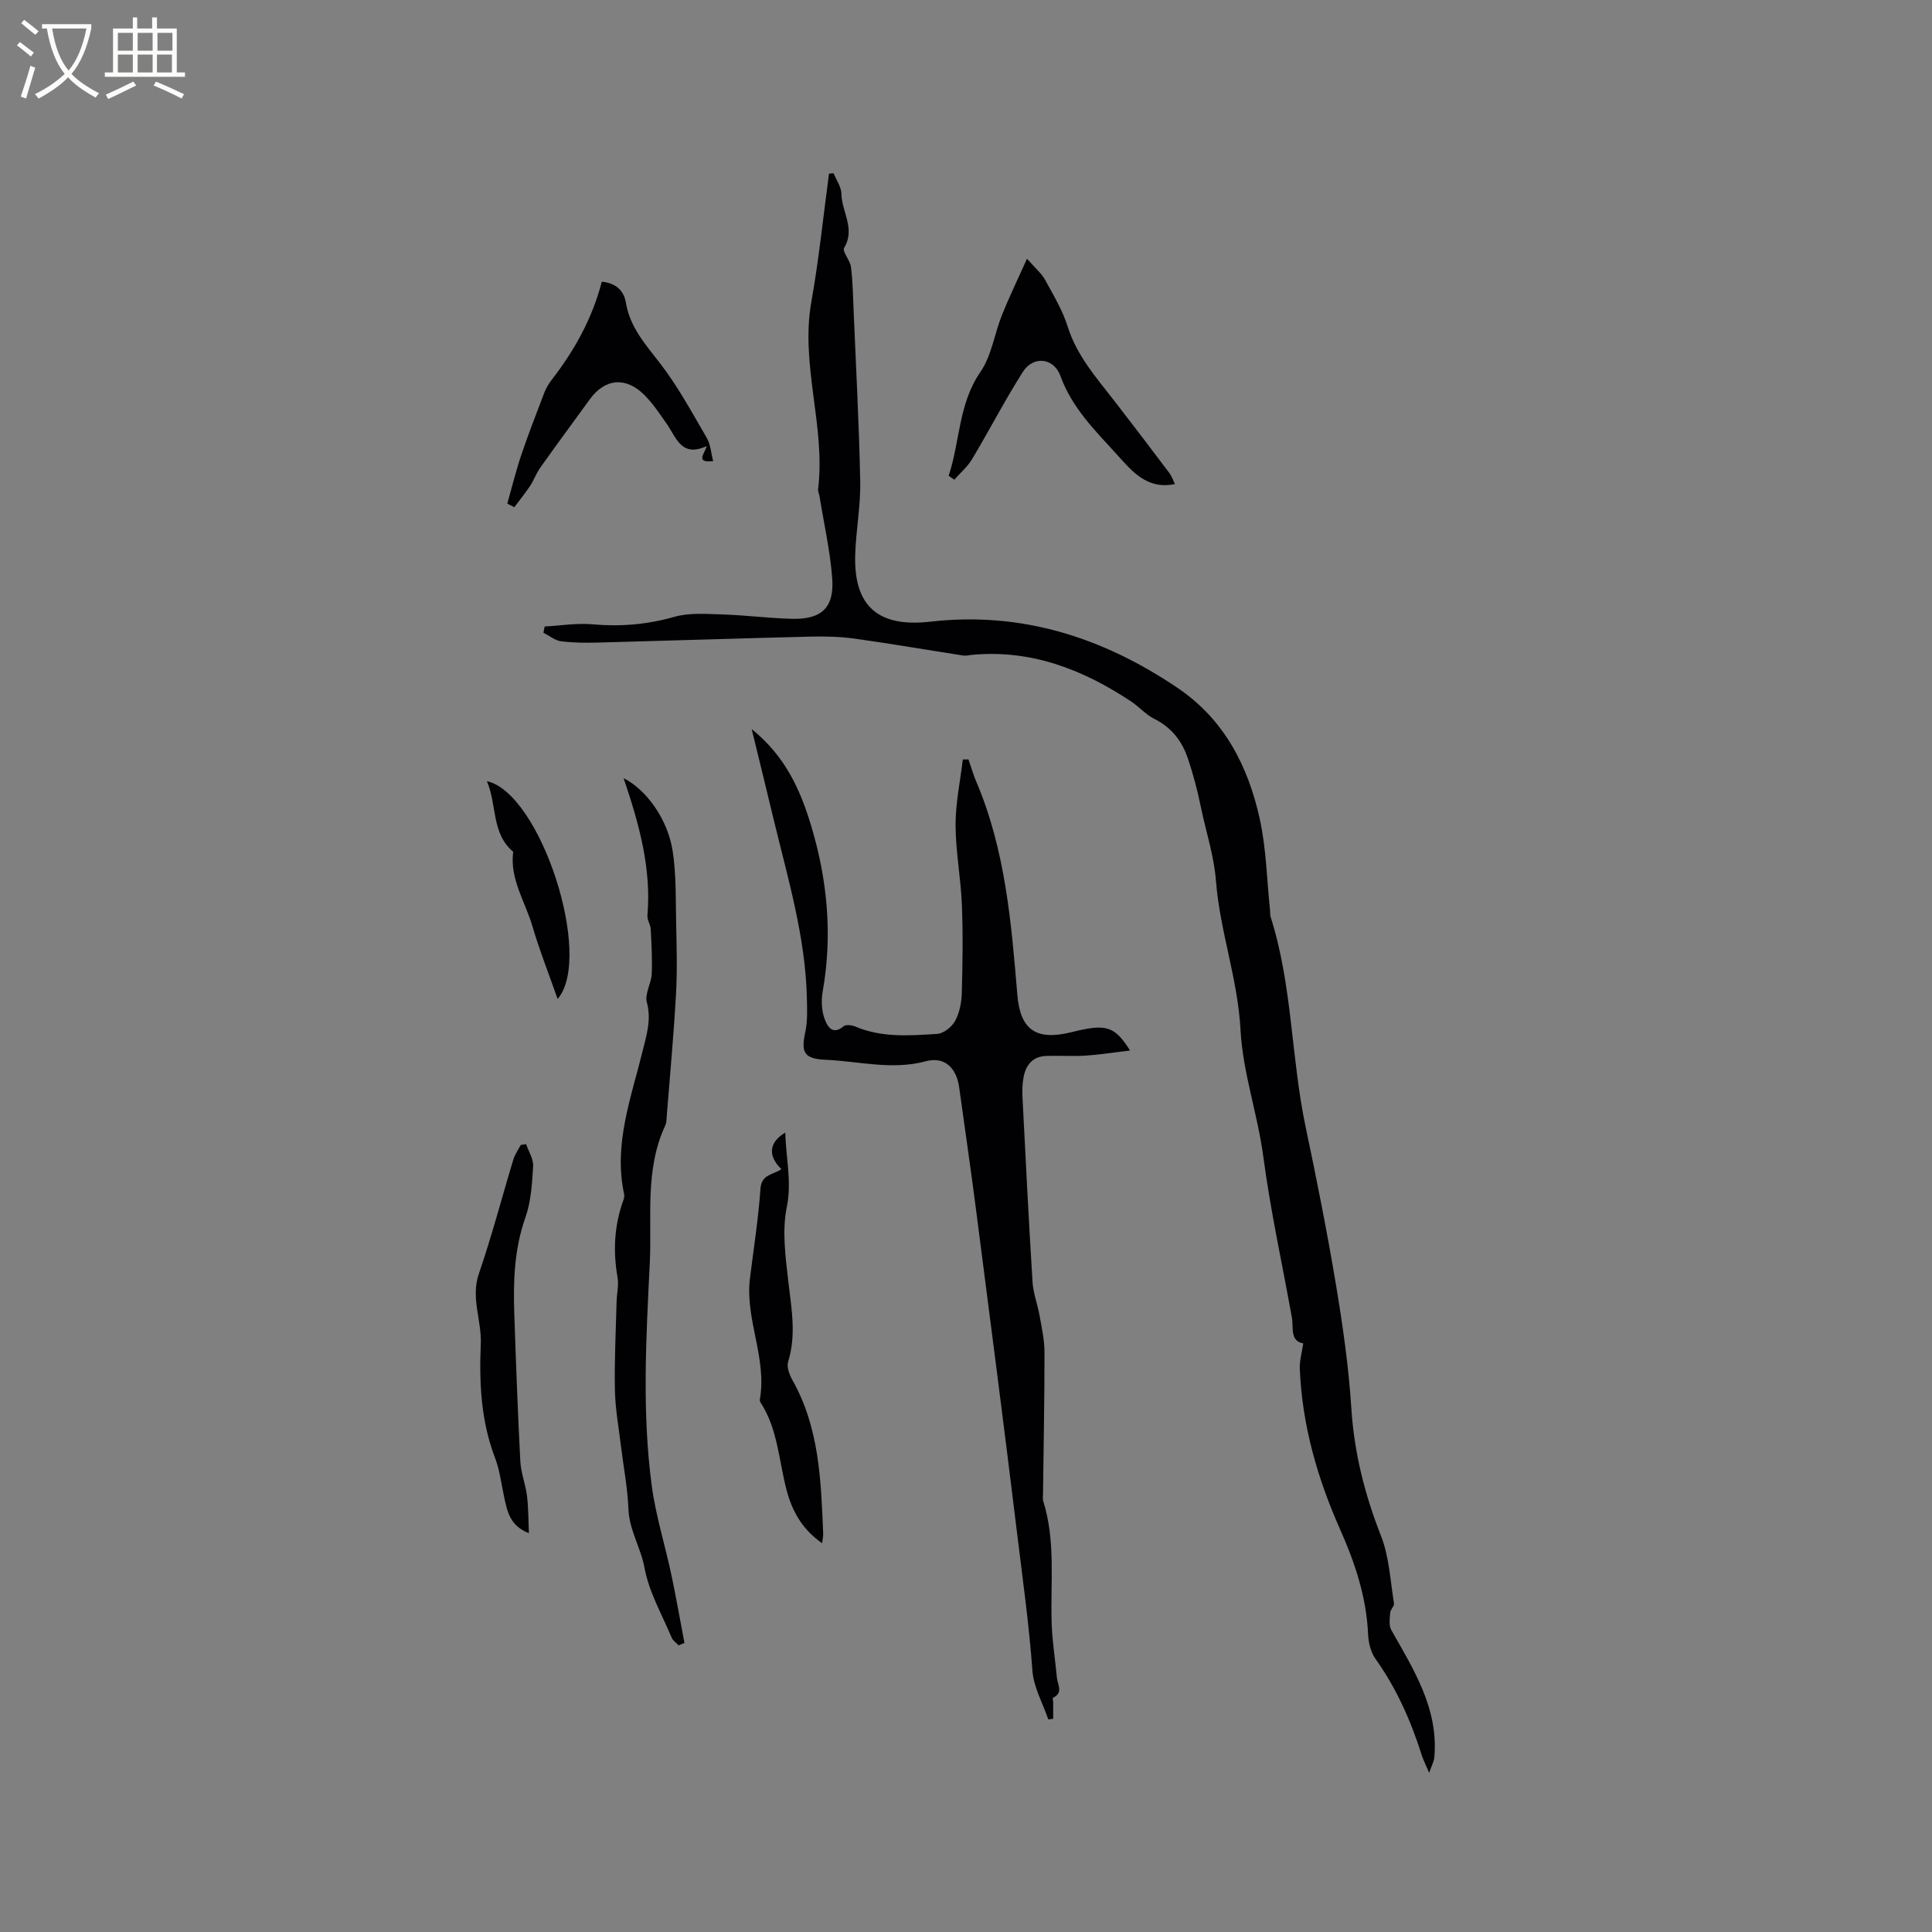 <svg enable-background="new 0 0 400 400" viewBox="0 0 400 400" xmlns="http://www.w3.org/2000/svg"><rect x="0" y="0" width="400" height="400" fill="#808080" stroke="none"/><g fill="#010103"><path d="m112.76 129.71c3.32-.18 6.67-.75 9.95-.45 5.79.52 11.32.04 16.94-1.56 3.14-.89 6.68-.58 10.03-.48 4.76.15 9.51.78 14.27.9 6.13.16 8.81-2.3 8.35-8.39-.42-5.68-1.71-11.29-2.62-16.93-.08-.52-.36-1.06-.3-1.55 1.58-12.98-3.72-25.69-1.4-38.75 1.57-8.79 2.46-17.69 3.66-26.55.32-.03.63-.05.95-.08.57 1.42 1.6 2.84 1.62 4.27.05 3.7 2.95 7.21.56 11.18-.45.75 1.25 2.57 1.42 3.97.37 3.04.42 6.13.55 9.2.49 11.74 1.13 23.47 1.36 35.21.1 5.06-.89 10.13-1.04 15.2-.33 10.89 5.07 15.01 15.54 13.81 18.92-2.16 35.72 3.26 51.2 13.71 9.63 6.5 14.58 16.13 17 27.04 1.38 6.23 1.48 12.74 2.16 19.12.04.42-.02.87.11 1.26 4.52 14.15 4.21 29.09 7.25 43.49 2.29 10.87 4.46 21.77 6.29 32.73 1.41 8.45 2.62 16.97 3.17 25.51.59 9.22 2.78 17.86 6.14 26.42 1.71 4.34 1.92 9.28 2.69 13.96.1.58-.73 1.26-.78 1.93-.09 1.2-.32 2.65.22 3.59 4.66 8.25 9.81 16.3 8.91 26.4-.07.8-.51 1.56-1.07 3.17-.77-1.81-1.24-2.72-1.54-3.67-2.24-7.11-5.23-13.82-9.58-19.94-.97-1.36-1.44-3.32-1.52-5.03-.33-7.66-2.69-14.77-5.75-21.65-4.74-10.65-7.91-21.67-8.39-33.36-.07-1.65.43-3.33.71-5.25-2.79-.52-1.97-3.2-2.35-5.36-1.98-11.05-4.42-22.03-5.89-33.14-1.17-8.92-4.28-17.58-4.74-26.37-.56-10.61-4.28-20.49-5.08-30.83-.42-5.35-2.07-10.18-3.11-15.25-.72-3.51-1.63-7.02-2.8-10.4-1.21-3.48-3.4-6.24-6.87-7.96-1.76-.88-3.14-2.5-4.81-3.61-10.03-6.65-20.79-10.83-33.11-9.62-.53.05-1.07.21-1.58.13-7.49-1.16-14.96-2.45-22.46-3.5-3-.42-6.08-.5-9.11-.43-14.61.36-29.23.84-43.84 1.23-2.63.07-5.3.07-7.9-.26-1.27-.16-2.44-1.15-3.66-1.77.09-.43.17-.86.25-1.29z"/><path d="m155.63 150.95c7.03 5.68 10.11 12.67 12.35 20.15 3.36 11.23 4.4 22.62 2.34 34.24-.32 1.8-.22 3.87.39 5.57.51 1.4 1.55 3.58 3.96 1.56.47-.4 1.71-.23 2.43.07 5.49 2.34 11.24 1.87 16.93 1.52 1.33-.08 3.04-1.45 3.72-2.7.92-1.69 1.33-3.83 1.38-5.79.17-6.11.26-12.23.01-18.33-.22-5.48-1.28-10.93-1.3-16.4-.01-4.53.96-9.07 1.5-13.6.39 0 .78 0 1.17-.01.55 1.56 1 3.16 1.65 4.68 5.98 14.08 7.22 29.07 8.47 44.06.6 7.26 3.89 9.55 11.21 7.73 7.16-1.78 8.87-1.35 12.13 3.8-3.32.39-6.21.86-9.13 1.05-2.73.17-5.47-.02-8.21.07-2.76.09-4.21 1.8-4.7 4.34-.25 1.34-.31 2.74-.24 4.1.65 12.81 1.29 25.61 2.09 38.41.15 2.34 1.05 4.62 1.46 6.95.44 2.49 1.01 5.01 1.01 7.52.01 9.85-.19 19.7-.31 29.55-.01.42-.08.87.04 1.26 2.61 8.28 1.49 16.8 1.75 25.25.12 3.8.74 7.57 1.09 11.36.13 1.43 1.39 3.11-.8 4.14-.12.06.03.66.03 1.01.01 1.12 0 2.24 0 3.36-.34.03-.68.06-1.02.1-1.14-3.35-3.03-6.66-3.28-10.08-.69-9.52-2.02-18.96-3.17-28.42-2.72-22.4-5.64-44.77-8.52-67.15-1.08-8.4-2.32-16.79-3.47-25.18-.56-4.06-3.03-6.46-6.91-5.42-7.01 1.89-13.82 0-20.71-.3-4.56-.2-5.15-1.53-4.24-5.77.48-2.22.38-4.59.33-6.89-.28-12.83-3.98-25.04-6.95-37.38-1.4-5.85-2.84-11.69-4.48-18.43z"/><path d="m140.5 340.65c-.49-.53-1.18-.97-1.44-1.59-2-4.78-4.7-9.45-5.62-14.45-.77-4.21-3.17-7.83-3.33-12.19-.17-4.32-1.01-8.61-1.53-12.92-.47-3.89-1.19-7.78-1.27-11.68-.12-6.1.19-12.22.35-18.33.04-1.69.48-3.44.19-5.06-.95-5.44-.67-10.73 1.21-15.94.14-.39.24-.86.16-1.25-2.23-10.28 1.41-19.81 3.79-29.49.83-3.38 1.9-6.58.91-10.25-.47-1.72.92-3.87 1.01-5.84.14-3.1-.05-6.23-.21-9.34-.05-.93-.75-1.86-.68-2.75.85-9.83-1.75-19.08-4.93-28.46 4.7 2.38 9.12 8.45 10.15 15.05.77 4.96.62 10.07.73 15.11.11 4.85.24 9.73-.03 14.57-.47 8.35-1.24 16.68-1.9 25.02-.06.74-.04 1.54-.34 2.19-4.25 9.13-2.73 18.97-3.19 28.48-.75 15.33-1.64 30.73.4 46.02.83 6.25 2.77 12.34 4.08 18.54.99 4.67 1.8 9.39 2.7 14.08-.4.16-.8.32-1.21.48z"/><path d="m196.41 98.52c2.36-7.11 2-14.87 6.58-21.52 2.31-3.35 2.89-7.86 4.45-11.77 1.46-3.65 3.19-7.2 5.19-11.66 1.79 2.04 3.03 3.06 3.74 4.36 1.72 3.15 3.62 6.3 4.68 9.68 1.91 6.07 5.97 10.63 9.72 15.46 3.82 4.93 7.59 9.89 11.34 14.87.48.63.73 1.43 1.14 2.28-5.79 1.22-8.96-2.75-11.91-6.01-4.5-4.96-9.38-9.71-11.78-16.35-1.38-3.83-5.64-4.25-7.8-.85-3.73 5.87-6.93 12.08-10.5 18.05-.95 1.58-2.43 2.84-3.67 4.25-.39-.25-.79-.52-1.18-.79z"/><path d="m170.21 319.51c-4.08-2.85-6.18-6.56-7.35-10.98-1.61-6.1-1.81-12.62-5.38-18.14-.11-.17-.21-.42-.17-.6 1.55-8.56-3.09-16.62-2.04-25.14.77-6.19 1.75-12.36 2.18-18.57.21-3.01 2.72-2.87 4.33-4.02-2.85-2.75-2.6-5.57.81-7.57.11 5.27 1.39 10.11.3 15.46-1 4.9-.26 10.26.32 15.34.64 5.59 1.7 11.06-.04 16.66-.34 1.09.29 2.71.92 3.83 5.57 9.91 5.89 20.84 6.34 31.75.02.58-.13 1.17-.22 1.98z"/><path d="m124.6 58.32c2.89.28 4.56 1.82 4.98 4.33.84 5.06 4 8.6 7.01 12.48 3.72 4.8 6.65 10.24 9.73 15.51.8 1.37.89 3.15 1.33 4.83-3.8.42-1.73-1.57-1.33-3.12-5.25 2.43-6.29-1.74-8.25-4.55-1.45-2.08-2.87-4.23-4.65-6.01-3.85-3.86-8.17-3.43-11.29.86-3.42 4.71-6.88 9.39-10.25 14.14-.85 1.19-1.34 2.62-2.15 3.84-1 1.51-2.16 2.92-3.25 4.38-.48-.25-.97-.49-1.45-.74.95-3.36 1.78-6.75 2.89-10.05 1.45-4.3 3.1-8.54 4.72-12.78.37-.96.89-1.9 1.52-2.72 4.71-6.07 8.42-12.65 10.44-20.4z"/><path d="m109.5 317.43c-3.9-1.52-4.46-4.45-5.09-7.34-.61-2.78-.93-5.69-1.94-8.32-2.92-7.61-3.26-15.63-2.93-23.48.21-4.92-2.12-9.58-.39-14.6 2.68-7.77 4.74-15.74 7.13-23.61.32-1.07 1.01-2.03 1.54-3.03.37-.06.73-.12 1.1-.17.52 1.52 1.55 3.07 1.46 4.56-.22 3.57-.42 7.3-1.6 10.62-2.33 6.58-2.53 13.27-2.3 20.05.35 10.16.72 20.33 1.25 30.48.13 2.39 1.09 4.73 1.38 7.13.31 2.55.28 5.14.39 7.71z"/><path d="m115.45 206.82c-1.8-5.13-3.74-10.01-5.21-15.03-1.49-5.1-4.73-9.77-3.99-15.44-4.56-3.85-3.31-9.67-5.45-14.62 11.14 2.45 22.13 36.45 14.65 45.09z"/></g><path d="m6.4 11.7c-1-.8-1.9-1.6-2.9-2.3l.6-.7c.9.7 1.9 1.4 2.9 2.2zm-2.1 8.3c.7-2.1 1.4-4.2 2-6.4.2.1.6.3 1 .4-.7 2.3-1.3 4.4-1.9 6.4zm3-12.8c-1.1-.9-2.1-1.7-2.9-2.4l.6-.7c1 .8 2 1.5 3 2.4zm1.4-1.3v-.9h10.2v.9c-.9 4.2-2.3 7.3-4.1 9.4 1.3 1.4 3.2 2.7 5.7 4-.2.2-.4.5-.7.9-2.5-1.4-4.4-2.7-5.7-4.2-1.4 1.5-3.5 3-6.1 4.4 0 0 0 0-.1-.1-.3-.4-.5-.7-.7-.8 2.7-1.3 4.7-2.8 6.2-4.2-1.8-2.2-3-5.3-3.7-9.4zm9.2 0h-7.1c.6 3.8 1.7 6.7 3.4 8.7 1.7-2 2.9-4.8 3.7-8.7z" fill="#fcfbfa"/><path d="m31.6 3.6h.9v2.3h4.1v9.1h1.7v.9h-16.6v-.9h1.7v-9.1h4.1v-2.3h.9v2.3h3.1v-2.3zm-4 13.3.6.8c-1.9.9-3.8 1.9-5.8 2.8-.2-.3-.3-.6-.5-.9 2-.9 3.9-1.8 5.7-2.7zm-3.2-10.1v3.7h3.1v-3.7zm0 4.5v3.7h3.1v-3.7zm4.1-4.5v3.7h3.1v-3.7zm0 4.5v3.7h3.1v-3.7zm9.1 9.1c-2.1-1.1-4.1-2-5.8-2.7l.5-.8c2.2.9 4.1 1.8 5.8 2.6zm-1.9-13.6h-3.1v3.7h3.1zm-3.2 4.5v3.7h3.1v-3.7z" fill="#fcfbfa"/></svg>
